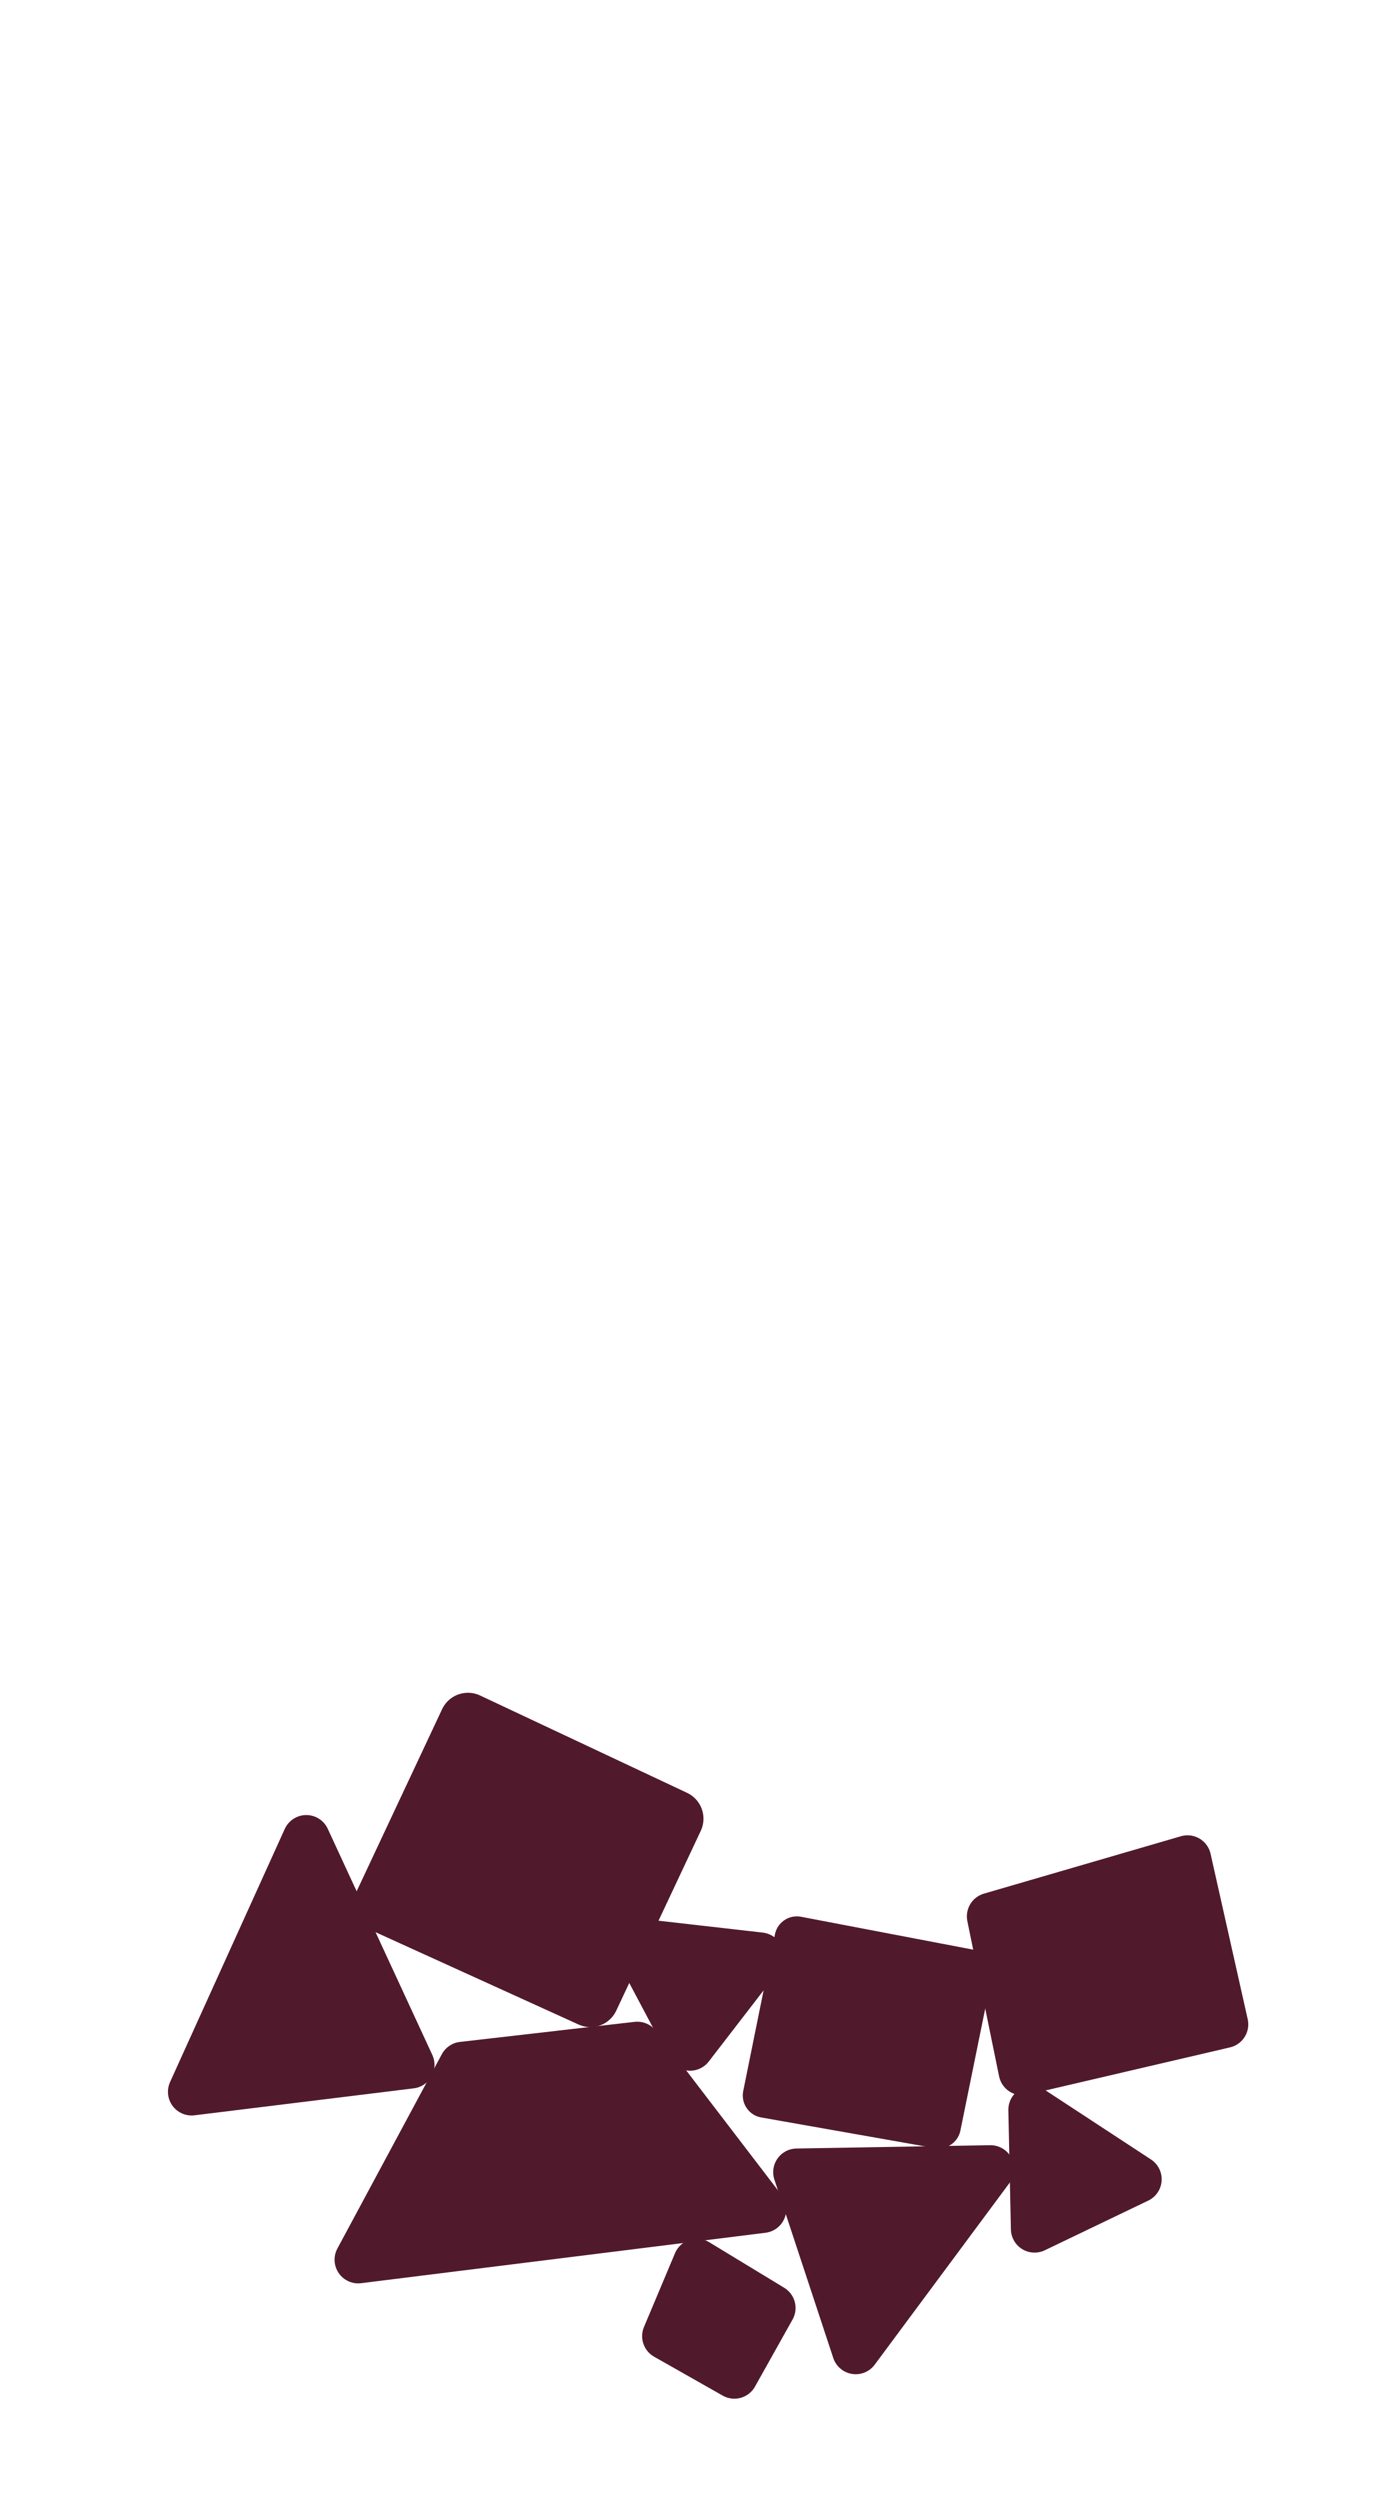 <svg xmlns="http://www.w3.org/2000/svg" viewBox="0 0 296.01 528.33"><defs><style>.cls-1,.cls-2,.cls-3{fill:#51192c;stroke:#51192c;stroke-linecap:round;stroke-linejoin:round;}.cls-1{stroke-width:10px;}.cls-2{stroke-width:12.08px;}.cls-3{stroke-width:9.44px;}</style></defs><title>websiteherobbt</title><g id="grass_jelly" data-name="grass jelly"><polygon class="cls-1" points="97.82 436.48 75.74 477.54 161.25 466.88 134.74 432.24 97.82 436.48"/><polygon class="cls-1" points="168.48 459.04 180.93 496.74 209.43 458.34 168.48 459.04"/><polygon class="cls-1" points="209.43 404.98 216.14 437.78 258.93 427.8 251.08 392.85 209.43 404.98"/><path class="cls-1" d="M64.76,388.57,40.51,442.06l46.36-5.7Z"/><path class="cls-1" d="M218.2,445.85l.54,25.19,21.88-10.5Z"/><polygon class="cls-1" points="147.33 478.1 163.21 487.74 155.27 501.91 140.77 493.69 147.33 478.1"/><path class="cls-2" d="M98.94,363.77,80.83,402.34l44,20,17.87-38Z"/><path class="cls-3" d="M168.48,409.7l-6.71,33.13,36.67,6.47q3.31-16.31,6.64-32.61Z"/><path class="cls-1" d="M134.08,410.34,145.9,432.6l14.82-19.22Z"/></g></svg>